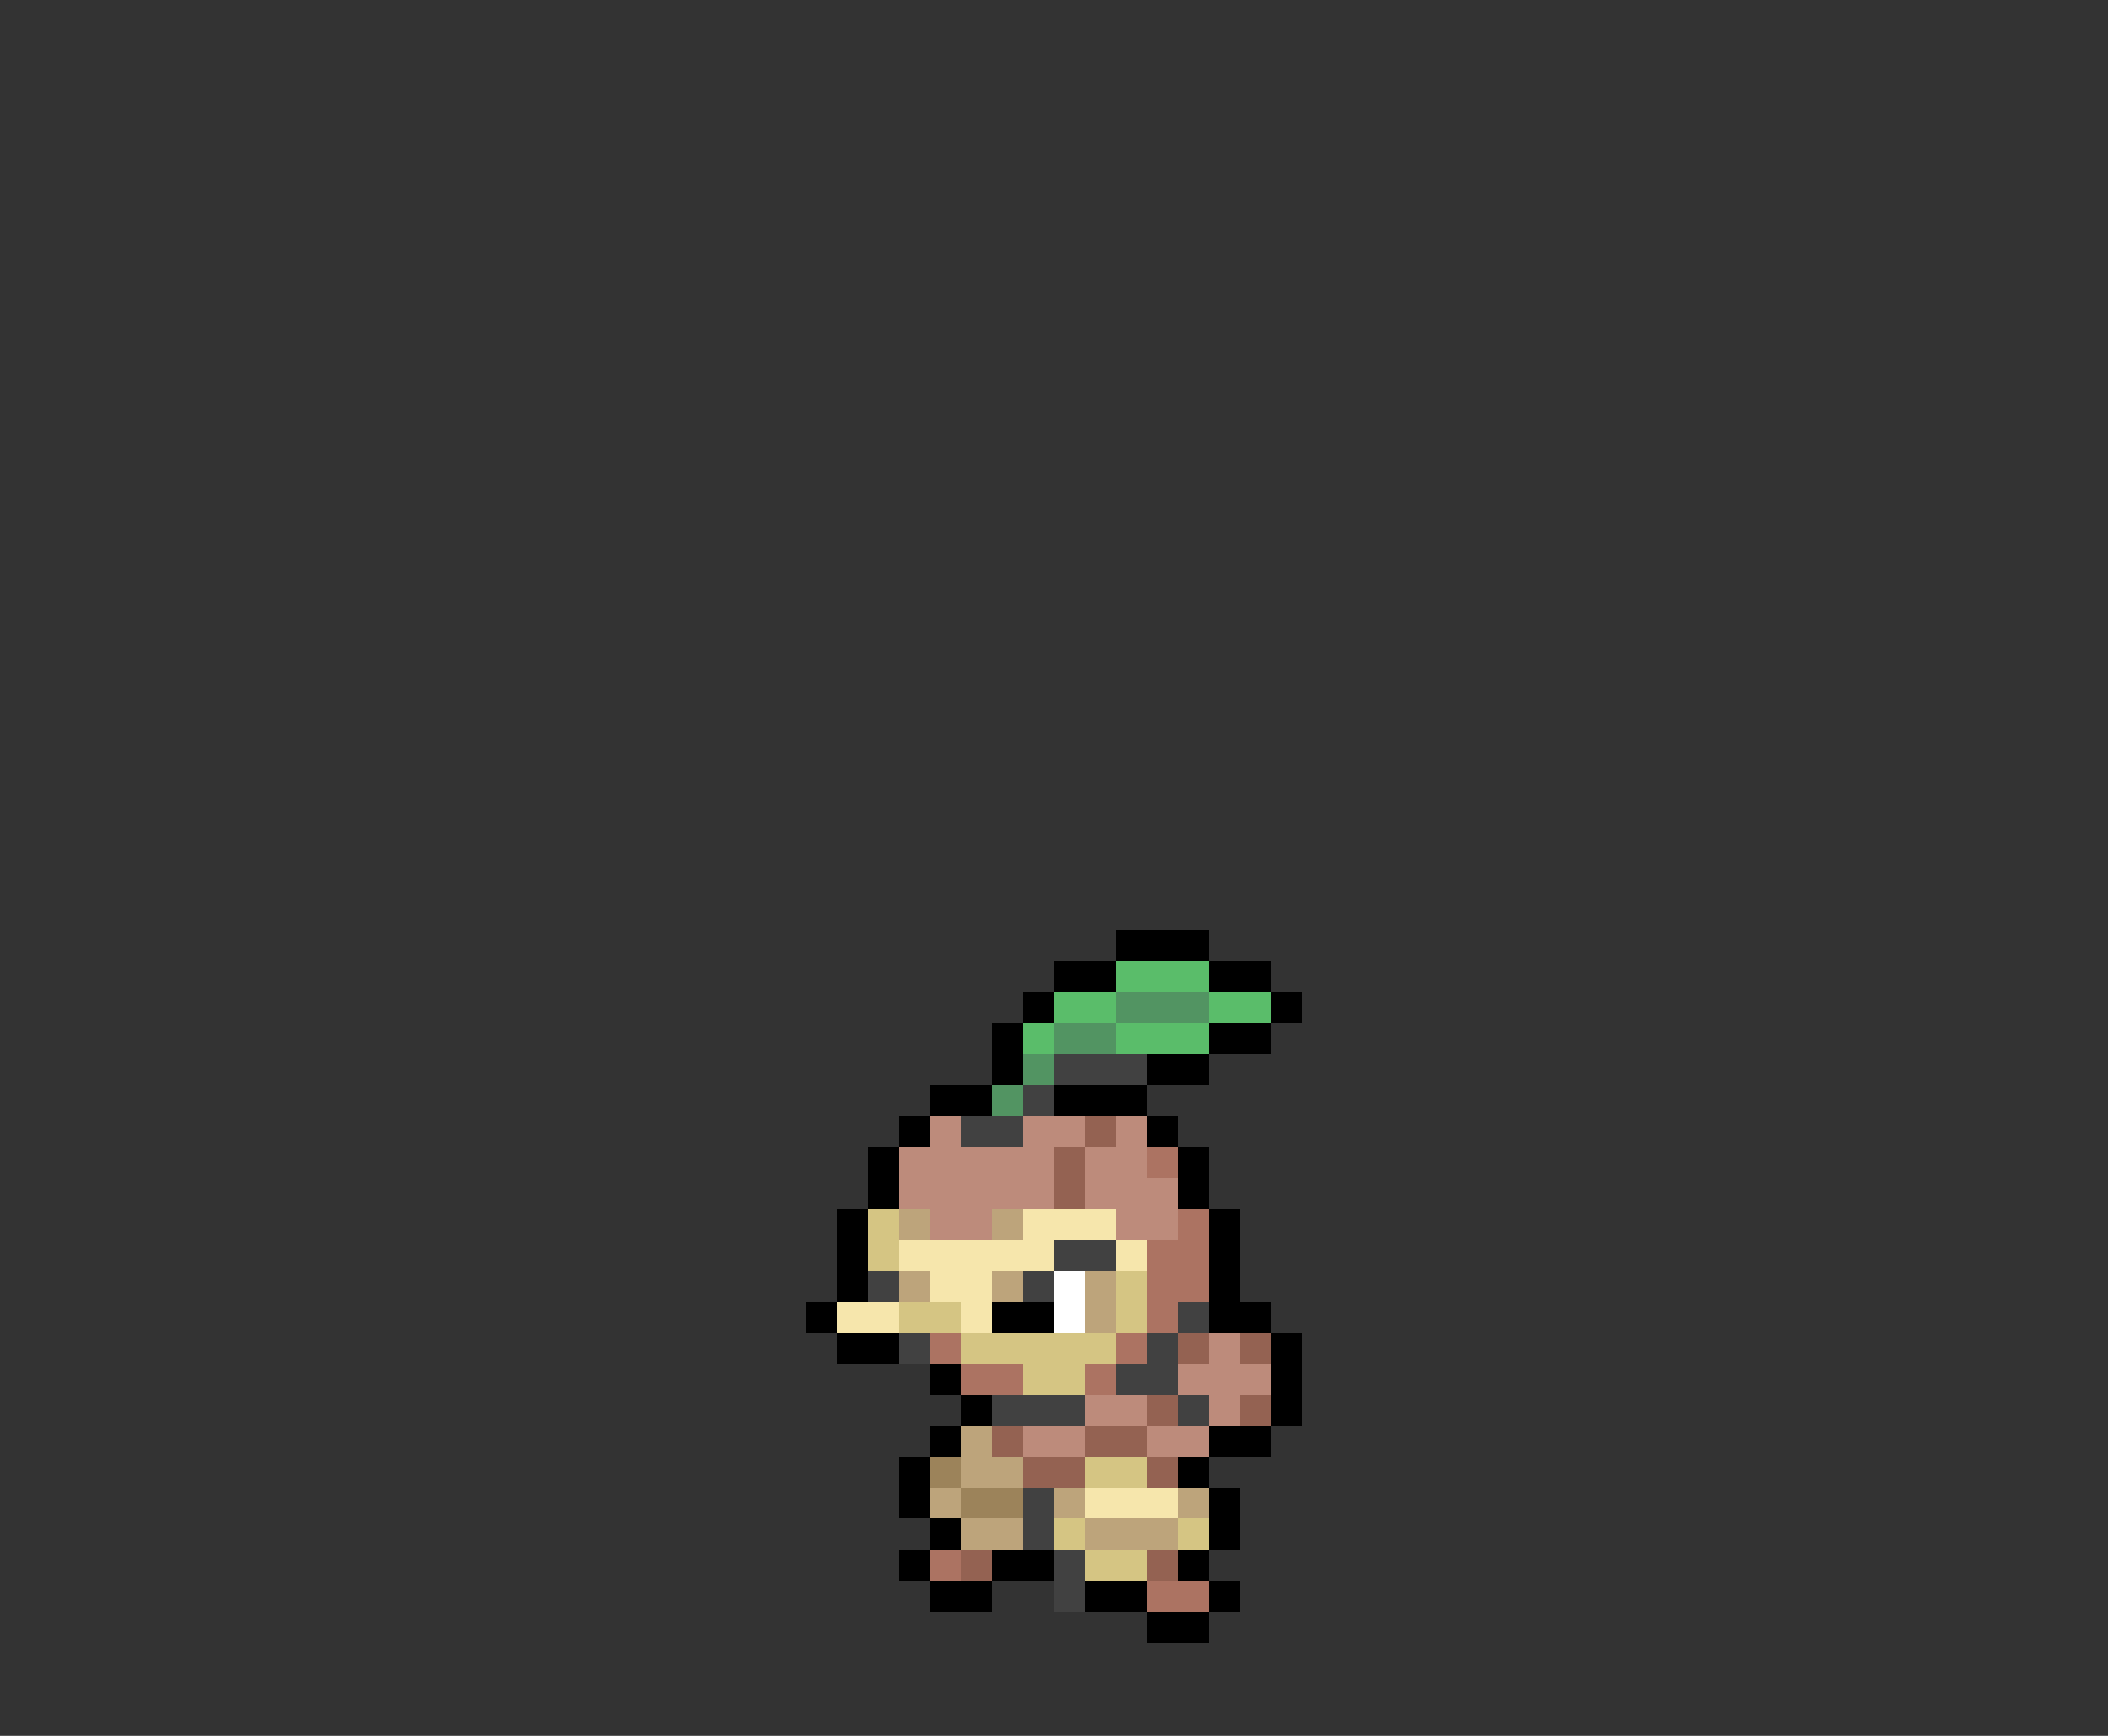 <svg xmlns="http://www.w3.org/2000/svg" viewBox="0 -0.5 68 56" shape-rendering="crispEdges">
<rect x="0" y="-0.5" width="68" height="56" fill="#333333" stroke="none"/>
<path stroke="#000000" d="M36 30h3M34 31h2M39 31h2M33 32h1M41 32h1M32 33h1M39 33h2M32 34h1M37 34h2M30 35h2M34 35h3M29 36h1M37 36h1M28 37h1M38 37h1M28 38h1M38 38h1M27 39h1M39 39h1M27 40h1M39 40h1M27 41h1M39 41h1M26 42h1M32 42h2M39 42h2M27 43h2M41 43h1M30 44h1M41 44h1M31 45h1M41 45h1M30 46h1M39 46h2M29 47h1M38 47h1M29 48h1M39 48h1M30 49h1M39 49h1M29 50h1M32 50h2M38 50h1M30 51h2M35 51h2M39 51h1M37 52h2" />
<path stroke="#5abd6a" d="M36 31h3M34 32h2M39 32h2M33 33h1M36 33h3" />
<path stroke="#529462" d="M36 32h3M34 33h2M33 34h1M32 35h1" />
<path stroke="#414141" d="M34 34h3M33 35h1M31 36h2M34 40h2M28 41h1M33 41h1M38 42h1M29 43h1M37 43h1M36 44h2M32 45h3M38 45h1M33 48h1M33 49h1M34 50h1M34 51h1" />
<path stroke="#bd8b7b" d="M30 36h1M33 36h2M36 36h1M29 37h5M35 37h2M29 38h5M35 38h3M30 39h2M36 39h2M39 43h1M38 44h3M35 45h2M39 45h1M33 46h2M37 46h2" />
<path stroke="#946252" d="M35 36h1M34 37h1M34 38h1M38 43h1M40 43h1M37 45h1M40 45h1M32 46h1M35 46h2M33 47h2M37 47h1M31 50h1M37 50h1" />
<path stroke="#ac7362" d="M37 37h1M38 39h1M37 40h2M37 41h2M37 42h1M30 43h1M36 43h1M31 44h2M35 44h1M30 50h1M37 51h2" />
<path stroke="#d5c583" d="M28 39h1M28 40h1M36 41h1M29 42h2M36 42h1M31 43h5M33 44h2M35 47h2M34 49h1M38 49h1M35 50h2" />
<path stroke="#bda47b" d="M29 39h1M32 39h1M29 41h1M32 41h1M35 41h1M35 42h1M31 46h1M31 47h2M30 48h1M34 48h1M38 48h1M31 49h2M35 49h3" />
<path stroke="#f6e6ac" d="M33 39h3M29 40h5M36 40h1M30 41h2M27 42h2M31 42h1M35 48h3" />
<path stroke="#ffffff" d="M34 41h1M34 42h1" />
<path stroke="#9c835a" d="M30 47h1M31 48h2" />
</svg>